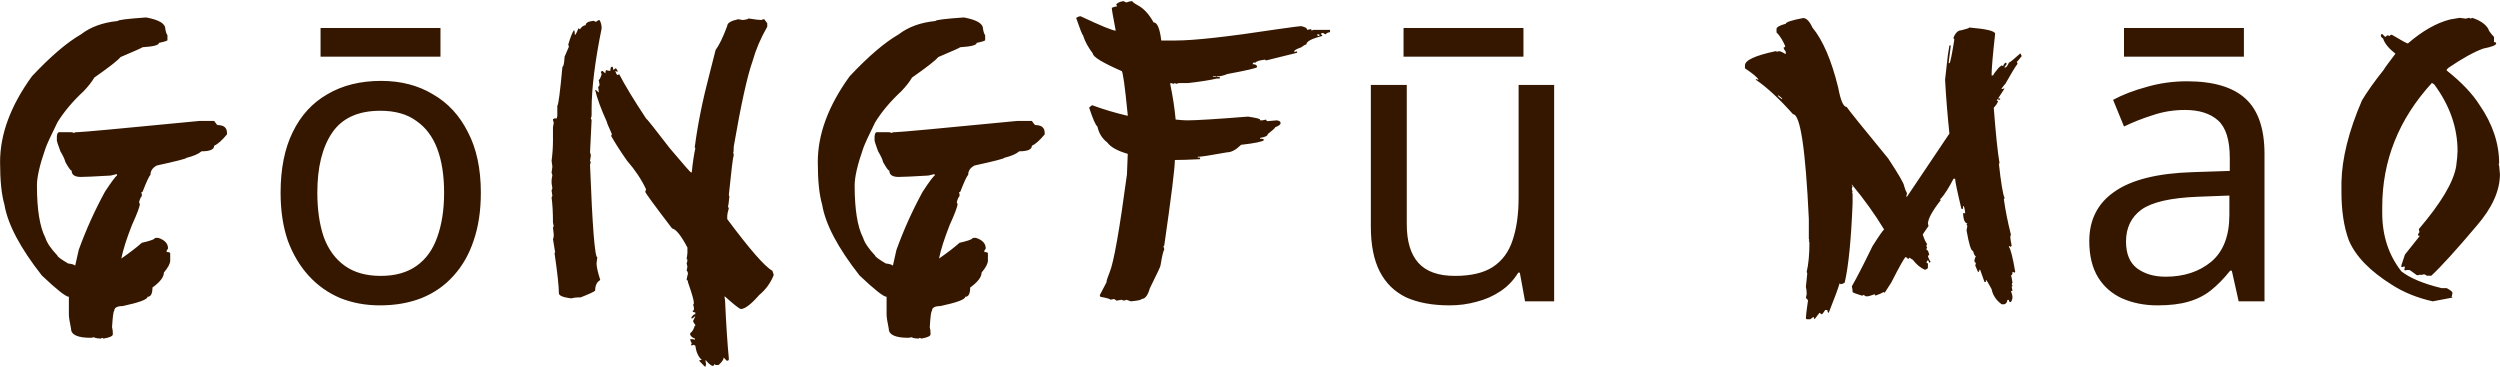 <?xml version="1.0" encoding="UTF-8"?> <svg xmlns="http://www.w3.org/2000/svg" width="1548" height="227" viewBox="0 0 1548 227" fill="none"><path d="M90.499 10.803C98.393 12.268 102.34 14.587 102.34 17.761C102.665 19.795 103.113 21.138 103.682 21.789V24.841C103.682 25.248 101.933 25.817 98.433 26.55C98.433 27.933 95.056 28.828 88.302 29.235C87.65 29.724 83.093 31.758 74.63 35.339C73.002 37.373 67.59 41.605 58.394 48.034C57.011 50.476 54.814 53.283 51.803 56.457C45.048 62.723 39.636 69.152 35.567 75.744C31.498 83.963 29.016 89.375 28.121 91.98C24.622 101.989 22.872 109.598 22.872 114.807C22.872 129.699 24.622 140.523 28.121 147.277C29.016 150.288 31.498 153.951 35.567 158.264C35.567 158.915 37.764 160.542 42.159 163.146C44.438 163.391 45.902 163.838 46.553 164.489L48.751 154.724C53.227 142.354 58.638 130.35 64.986 118.713C69.055 112.528 71.537 109.191 72.432 108.703V107.849H72.066C71.822 107.849 70.642 108.133 68.526 108.703C58.761 109.273 52.616 109.558 50.093 109.558C46.269 109.558 44.356 108.256 44.356 105.651C43.705 105.651 42.403 103.861 40.45 100.28C40.124 98.734 39.107 96.537 37.398 93.689C35.933 89.701 35.201 87.504 35.201 87.097V84.533C35.364 82.743 35.811 81.848 36.544 81.848H43.99C44.641 81.848 45.211 82.01 45.699 82.336C46.187 82.01 46.757 81.848 47.408 81.848H47.896C50.582 81.848 75.769 79.528 123.458 74.89H132.613C133.752 76.599 134.485 77.453 134.81 77.453C138.635 77.453 140.548 79.081 140.548 82.336V83.19C137.537 86.853 134.892 89.213 132.613 90.27C132.613 92.549 130.009 93.689 124.801 93.689C122.929 95.316 119.836 96.659 115.523 97.717C115.523 98.205 109.379 99.792 97.091 102.478C94.486 103.861 93.184 105.773 93.184 108.215C92.289 109.11 90.662 112.609 88.302 118.713L87.447 119.201L87.813 120.056V121.398C87.081 122.212 86.511 123.514 86.104 125.305L86.593 126.281C86.593 127.827 84.965 132.181 81.71 139.343C78.373 147.806 76.176 154.724 75.118 160.095C80.489 156.351 84.721 153.096 87.813 150.329C92.126 149.353 94.771 148.498 95.748 147.766C95.748 147.44 95.911 147.277 96.236 147.277H97.945C102.014 148.579 104.049 150.777 104.049 153.869L103.194 155.212V156.066C104.659 156.066 105.391 156.351 105.391 156.921V161.315C105.391 163.187 104.089 165.669 101.485 168.762C101.485 171.529 99.125 174.621 94.405 178.039C94.405 181.864 93.388 183.776 91.353 183.776C91.353 185.404 86.226 187.316 75.972 189.514C72.473 189.514 70.723 190.531 70.723 192.565C70.235 192.565 69.787 195.902 69.381 202.575C69.706 203.715 69.869 205.057 69.869 206.604V206.97C69.869 208.109 67.957 209.004 64.132 209.655L63.277 209.167L62.423 209.655C59.737 209.493 58.394 209.208 58.394 208.801L56.197 209.167C48.059 209.167 43.99 207.295 43.99 203.552C43.095 199.239 42.647 196.309 42.647 194.763V183.776C40.776 183.776 35.201 179.382 25.924 170.593C12.496 153.503 4.765 138.854 2.73 126.647C0.94 120.544 0.045 111.755 0.045 100.28C0.045 83.028 6.636 65.328 19.82 47.18C31.376 34.891 41.467 26.265 50.093 21.301C56.116 16.662 63.725 13.895 72.921 13C72.921 12.349 78.78 11.617 90.499 10.803ZM297.741 119.334C297.741 130.501 296.241 140.417 293.241 149.084C290.408 157.584 286.241 164.834 280.741 170.834C275.408 176.834 268.824 181.417 260.991 184.584C253.324 187.584 244.741 189.084 235.241 189.084C226.408 189.084 218.241 187.584 210.741 184.584C203.241 181.417 196.741 176.834 191.241 170.834C185.741 164.834 181.408 157.584 178.241 149.084C175.241 140.417 173.741 130.501 173.741 119.334C173.741 104.501 176.241 92.001 181.241 81.834C186.241 71.501 193.408 63.667 202.741 58.334C212.074 52.834 223.158 50.084 235.991 50.084C248.158 50.084 258.824 52.834 267.991 58.334C277.324 63.667 284.574 71.501 289.741 81.834C295.074 92.001 297.741 104.501 297.741 119.334ZM196.491 119.334C196.491 129.834 197.824 139.001 200.491 146.834C203.324 154.501 207.658 160.417 213.491 164.584C219.324 168.751 226.741 170.834 235.741 170.834C244.741 170.834 252.158 168.751 257.991 164.584C263.824 160.417 268.074 154.501 270.741 146.834C273.574 139.001 274.991 129.834 274.991 119.334C274.991 108.667 273.574 99.584 270.741 92.084C267.908 84.584 263.574 78.834 257.741 74.834C252.074 70.667 244.658 68.584 235.491 68.584C221.824 68.584 211.908 73.084 205.741 82.084C199.574 91.084 196.491 103.501 196.491 119.334ZM272.741 17.334V35.084H198.491V17.334H272.741ZM463.37 11.413C467.358 12.064 470.043 12.39 471.427 12.39C471.996 12.064 472.607 11.901 473.258 11.901L475.089 14.465V16.54C471.02 23.62 468.009 30.66 466.055 37.658C462.719 47.017 458.813 64.717 454.337 90.759C454.337 93.2 454.215 94.421 453.97 94.421C454.215 95.072 454.337 95.601 454.337 96.008C453.848 97.228 452.831 105.489 451.285 120.788C451.285 121.114 451.407 121.276 451.651 121.276C451.326 124.938 451.041 127.176 450.797 127.99L451.285 128.967C450.634 131.245 450.308 132.792 450.308 133.605V135.681C464.306 154.479 473.624 165.14 478.262 167.663L479.117 170.227C477.164 175.191 474.153 179.341 470.084 182.678C465.201 188.293 461.457 191.182 458.853 191.345C457.958 191.345 454.662 188.781 448.966 183.654H448.599L448.966 186.218C449.617 200.622 450.39 212.504 451.285 221.862V222.351C451.285 223.002 450.959 223.327 450.308 223.327H449.942L448.111 221.374C448.111 222.595 447.053 224.141 444.937 226.013H443.106L442.252 225.402C442.252 226.135 441.967 226.501 441.397 226.501H440.909C439.525 225.769 438.183 224.548 436.881 222.839V223.327C436.881 224.141 437.003 224.833 437.247 225.402C437.003 226.135 436.881 226.664 436.881 226.989H436.392L432.852 223.327C433.341 223.002 433.91 222.839 434.561 222.839C432.445 221.049 431.103 218.119 430.533 214.05L429.678 213.562H429.19L428.336 214.05C428.336 213.724 428.173 213.562 427.847 213.562L428.336 212.585C427.685 211.446 427.359 210.591 427.359 210.021H429.19L430.167 210.51V209.411C429.19 209.411 428.254 208.719 427.359 207.336V206.359C428.661 205.383 429.597 203.837 430.167 201.721H430.533V201.232L429.19 199.157V198.669L430.533 195.983H430.167L428.824 197.082H427.847C428.743 195.373 429.638 194.519 430.533 194.519V193.42C429.394 193.42 428.824 193.094 428.824 192.443C429.394 192.443 429.678 192.077 429.678 191.345V190.856C429.678 190.124 429.516 189.432 429.19 188.781L429.678 187.805C429.678 186.096 428.458 181.783 426.016 174.865C426.016 173.889 425.732 173.4 425.162 173.4C425.162 172.749 425.447 171.366 426.016 169.25C425.772 168.192 425.487 167.663 425.162 167.663L425.65 165.1L425.162 163.024C425.487 162.455 425.65 161.763 425.65 160.949C425.65 160.624 425.487 160.461 425.162 160.461L425.65 156.799V153.259C421.744 145.853 418.57 141.906 416.129 141.418C405.061 126.932 399.527 119.364 399.527 118.713C399.853 117.98 400.015 117.451 400.015 117.126C397.167 111.104 393.261 105.244 388.297 99.548C384.39 94.014 381.094 88.887 378.409 84.167L378.897 83.068C376.781 78.43 375.723 75.866 375.723 75.378C372.143 67.484 369.742 60.933 368.521 55.725H369.01L370.719 57.312V56.213L370.352 53.649C370.922 53.649 371.207 53.161 371.207 52.185L370.719 49.499C371.207 49.499 371.817 48.319 372.55 45.959C372.224 45.308 372.061 44.779 372.061 44.372L373.038 43.884L374.869 45.471C374.869 44.087 375.154 43.395 375.723 43.395C376.13 43.721 376.863 43.884 377.921 43.884C377.921 42.175 378.246 41.32 378.897 41.32C379.467 41.32 379.752 42.012 379.752 43.395L381.094 42.297C381.501 42.297 381.949 42.826 382.437 43.884V44.372H381.949L381.094 43.884V44.372C381.583 45.755 382.03 46.447 382.437 46.447L383.414 45.959C386.995 52.876 392.528 61.991 400.015 73.303C400.341 73.303 405.264 79.488 414.786 91.857C423.168 101.786 427.522 106.75 427.847 106.75H428.336C428.905 100.972 429.638 96.008 430.533 91.857C430.533 91.532 430.411 91.369 430.167 91.369C431.957 77.29 435.09 61.787 439.566 44.86L443.106 30.944C445.303 28.015 447.704 23.05 450.308 16.052C450.308 14.261 452.587 12.878 457.144 11.901L459.83 12.39C462.19 12.146 463.37 11.82 463.37 11.413ZM371.207 12.39C372.102 13.854 372.55 15.563 372.55 17.517C368.399 37.943 366.324 54.626 366.324 67.565V71.228C366.324 71.96 366.161 72.652 365.836 73.303L366.324 74.279L365.347 94.421C365.673 94.991 365.836 95.682 365.836 96.496L365.347 99.548C365.347 99.955 365.51 100.158 365.836 100.158L365.347 102.111C366.812 140.279 368.318 159.362 369.864 159.362L369.376 163.024C369.376 165.14 370.149 168.599 371.695 173.4C369.579 174.54 368.521 176.737 368.521 179.992C367.545 180.806 364.534 182.189 359.488 184.143H358.145C356.762 184.143 355.256 184.346 353.629 184.753C348.583 184.102 346.06 183.044 346.06 181.579C346.06 177.347 345.165 169.087 343.375 156.799C343.375 156.473 343.497 156.311 343.741 156.311L342.398 148.01C342.724 147.521 342.886 146.667 342.886 145.446L342.398 140.808C342.398 140.482 342.561 140.319 342.886 140.319L342.398 137.756C342.398 131.652 342.113 126.485 341.544 122.253L342.032 121.276L341.544 118.103C341.544 117.777 341.706 117.289 342.032 116.638L341.544 113.464V111.389L342.032 108.337C341.706 107.686 341.544 107.157 341.544 106.75L342.032 103.21L341.544 99.548C342.113 95.153 342.398 91.044 342.398 87.219V78.918L342.886 75.866C342.561 75.296 342.398 74.605 342.398 73.791L343.375 73.303H344.718C344.962 72.652 345.084 71.96 345.084 71.228V65.49C345.735 65.165 346.793 57.108 348.258 41.32C348.909 41.32 349.356 39.245 349.6 35.095L352.286 28.869L351.92 27.893V27.404C353.303 22.766 354.483 19.836 355.46 18.615C355.785 19.104 355.948 20.121 355.948 21.667C356.355 21.667 357.087 20.284 358.145 17.517L359.122 18.127C360.017 16.662 361.197 15.808 362.662 15.563C362.662 14.099 364.33 13.204 367.667 12.878C368.236 13.285 368.684 13.488 369.01 13.488C369.986 12.756 370.719 12.39 371.207 12.39ZM596.827 10.803C604.721 12.268 608.668 14.587 608.668 17.761C608.993 19.795 609.441 21.138 610.01 21.789V24.841C610.01 25.248 608.261 25.817 604.761 26.55C604.761 27.933 601.384 28.828 594.63 29.235C593.979 29.724 589.421 31.758 580.958 35.339C579.33 37.373 573.918 41.605 564.722 48.034C563.339 50.476 561.142 53.283 558.131 56.457C551.376 62.723 545.964 69.152 541.895 75.744C537.826 83.963 535.344 89.375 534.449 91.98C530.95 101.989 529.2 109.598 529.2 114.807C529.2 129.699 530.95 140.523 534.449 147.277C535.344 150.288 537.826 153.951 541.895 158.264C541.895 158.915 544.093 160.542 548.487 163.146C550.766 163.391 552.231 163.838 552.882 164.489L555.079 154.724C559.555 142.354 564.967 130.35 571.314 118.713C575.383 112.528 577.865 109.191 578.76 108.703V107.849H578.394C578.15 107.849 576.97 108.133 574.854 108.703C565.089 109.273 558.944 109.558 556.422 109.558C552.597 109.558 550.684 108.256 550.684 105.651C550.033 105.651 548.731 103.861 546.778 100.28C546.453 98.734 545.435 96.537 543.726 93.689C542.261 89.701 541.529 87.504 541.529 87.097V84.533C541.692 82.743 542.139 81.848 542.872 81.848H550.318C550.969 81.848 551.539 82.01 552.027 82.336C552.515 82.01 553.085 81.848 553.736 81.848H554.224C556.91 81.848 582.097 79.528 629.786 74.89H638.941C640.08 76.599 640.813 77.453 641.138 77.453C644.963 77.453 646.876 79.081 646.876 82.336V83.19C643.865 86.853 641.22 89.213 638.941 90.27C638.941 92.549 636.337 93.689 631.129 93.689C629.257 95.316 626.164 96.659 621.851 97.717C621.851 98.205 615.707 99.792 603.419 102.478C600.815 103.861 599.512 105.773 599.512 108.215C598.617 109.11 596.99 112.609 594.63 118.713L593.775 119.201L594.141 120.056V121.398C593.409 122.212 592.839 123.514 592.432 125.305L592.921 126.281C592.921 127.827 591.293 132.181 588.038 139.343C584.701 147.806 582.504 154.724 581.446 160.095C586.817 156.351 591.049 153.096 594.141 150.329C598.455 149.353 601.099 148.498 602.076 147.766C602.076 147.44 602.239 147.277 602.564 147.277H604.273C608.342 148.579 610.377 150.777 610.377 153.869L609.522 155.212V156.066C610.987 156.066 611.719 156.351 611.719 156.921V161.315C611.719 163.187 610.417 165.669 607.813 168.762C607.813 171.529 605.453 174.621 600.733 178.039C600.733 181.864 599.716 183.776 597.681 183.776C597.681 185.404 592.554 187.316 582.301 189.514C578.801 189.514 577.052 190.531 577.052 192.565C576.563 192.565 576.116 195.902 575.709 202.575C576.034 203.715 576.197 205.057 576.197 206.604V206.97C576.197 208.109 574.285 209.004 570.46 209.655L569.605 209.167L568.751 209.655C566.065 209.493 564.722 209.208 564.722 208.801L562.525 209.167C554.387 209.167 550.318 207.295 550.318 203.552C549.423 199.239 548.975 196.309 548.975 194.763V183.776C547.104 183.776 541.529 179.382 532.252 170.593C518.824 153.503 511.093 138.854 509.058 126.647C507.268 120.544 506.373 111.755 506.373 100.28C506.373 83.028 512.965 65.328 526.148 47.18C537.704 34.891 547.795 26.265 556.422 21.301C562.444 16.662 570.053 13.895 579.249 13C579.249 12.349 585.108 11.617 596.827 10.803ZM695.494 0.671L697.447 1.525C698.993 0.956 700.214 0.671 701.109 0.671C701.109 1.159 702.371 2.095 704.893 3.479C708.393 5.432 711.526 8.89 714.293 13.854C716.571 13.854 718.158 17.598 719.053 25.085H727.965C739.439 25.085 760.639 22.725 791.563 18.005C800.271 16.784 804.95 16.174 805.601 16.174C808.124 16.662 809.385 17.435 809.385 18.493L811.827 18.005L812.193 18.981L813.17 18.493H823.546V19.958C822.488 19.958 821.552 20.406 820.738 21.301L819.273 20.446H818.785C818.215 20.528 817.93 20.812 817.93 21.301C818.5 21.463 818.785 21.789 818.785 22.277C812.193 23.905 808.897 25.655 808.897 27.526C808.328 27.526 807.229 28.137 805.601 29.357C802.834 30.334 801.451 31.107 801.451 31.677V32.165H801.939L802.794 31.677L803.282 32.653L783.995 37.414C783.669 37.414 783.507 37.251 783.507 36.926C780.17 37.251 778.135 37.862 777.403 38.757H776.06L775.572 39.733C777.444 39.733 778.38 40.344 778.38 41.565C777.973 42.215 771.829 43.64 759.947 45.837C757.75 46.813 755.552 47.302 753.355 47.302V47.668H755.308V48.645H753.355C749.286 49.621 743.345 50.557 735.533 51.452H730.284C729.633 51.452 729.023 51.615 728.453 51.94L727.476 51.452L726.622 51.94C726.052 51.615 725.401 51.452 724.669 51.452V52.429C726.215 59.753 727.314 66.955 727.965 74.035C731.138 74.361 733.498 74.523 735.045 74.523C740.66 74.523 753.233 73.75 772.764 72.204C777.729 72.936 780.211 73.547 780.211 74.035V74.523H781.676L783.995 74.035C784.076 74.686 784.402 75.012 784.971 75.012L790.587 74.523C792.133 74.768 792.906 75.256 792.906 75.988V76.477C792.906 77.128 791.807 77.901 789.61 78.796C789.61 79.203 788.064 80.627 784.971 83.068C784.971 84.126 783.385 84.899 780.211 85.388V85.876C781.838 85.876 782.652 86.161 782.652 86.731C781.838 87.707 777.118 88.684 768.492 89.66C765.318 92.753 762.47 94.299 759.947 94.299C749.612 96.171 743.508 97.106 741.636 97.106V97.595H743.101V98.571C736.347 98.897 731.301 99.06 727.965 99.06H727.476C727.476 104.024 725.279 121.724 720.885 152.16C720.559 152.16 720.396 152.323 720.396 152.648C720.722 153.218 720.885 153.869 720.885 154.602C720.315 155.253 719.542 158.549 718.565 164.489C718.565 164.978 716.368 169.657 711.973 178.527C710.753 182.922 709.044 185.119 706.846 185.119C706.846 185.689 704.649 186.177 700.255 186.584L697.447 185.607C696.796 185.933 696.308 186.096 695.982 186.096C695.657 186.096 695.168 185.933 694.517 185.607L691.71 186.096H691.221L689.879 185.119L687.559 185.607C687.559 185.119 685.484 184.509 681.334 183.776L680.968 182.8L685.118 174.865C685.118 173.889 685.769 171.813 687.071 168.64C689.594 162.78 693.175 142.557 697.813 107.971C698.139 100.321 698.302 96.089 698.302 95.275C691.872 93.404 687.641 91.044 685.606 88.195C682.432 85.754 680.398 82.458 679.503 78.308C678.445 77.657 676.736 73.75 674.376 66.589L676.207 65.124C682.961 67.647 690.326 69.844 698.302 71.716V71.228C696.511 53.08 695.25 44.006 694.517 44.006C682.636 38.797 676.695 35.176 676.695 33.142C673.765 29.317 671.731 25.533 670.592 21.789C670.185 21.708 668.76 18.127 666.319 11.047C667.377 10.396 668.313 10.07 669.127 10.07C681.741 16.011 688.983 18.981 690.855 18.981C689.228 10.599 688.414 5.879 688.414 4.821C689.716 4.252 690.815 3.967 691.71 3.967L691.221 2.99C691.221 2.095 692.646 1.322 695.494 0.671ZM815.489 21.301C815.652 21.952 815.977 22.277 816.466 22.277H816.954V21.301H815.489ZM751.036 47.302V47.668H752.989V47.302H751.036ZM962.323 52.584V186.584H944.323L941.073 168.834H940.073C937.24 173.501 933.573 177.334 929.073 180.334C924.573 183.334 919.656 185.501 914.323 186.834C908.99 188.334 903.406 189.084 897.573 189.084C886.906 189.084 877.906 187.417 870.573 184.084C863.406 180.584 857.99 175.251 854.323 168.084C850.656 160.917 848.823 151.667 848.823 140.334V52.584H871.073V138.834C871.073 149.501 873.49 157.501 878.323 162.834C883.156 168.167 890.656 170.834 900.823 170.834C910.823 170.834 918.656 169.001 924.323 165.334C930.156 161.501 934.24 156.001 936.573 148.834C939.073 141.501 940.323 132.667 940.323 122.334V52.584H962.323ZM943.323 17.334V35.084H869.073V17.334H943.323ZM1116.49 11.169C1118.53 11.169 1120.44 13.122 1122.23 17.028C1128.74 24.922 1134.07 37.333 1138.22 54.26C1139.69 62.235 1141.44 66.223 1143.47 66.223C1144.53 67.932 1153.12 78.592 1169.23 98.205C1175.74 108.133 1178.99 113.749 1178.99 115.051C1179.56 117.085 1180.17 118.591 1180.83 119.567L1180.34 121.765H1180.83L1207.07 82.702C1205.85 70.983 1204.96 59.875 1204.39 49.377L1206.09 34.24C1206.75 30.334 1207.07 28.299 1207.07 28.137H1207.93L1206.58 39.123H1207.07C1207.56 39.123 1208.58 34.24 1210.12 24.475L1209.63 23.62V23.254C1210.86 20.243 1212.48 18.737 1214.52 18.737C1217.77 17.924 1219.4 17.354 1219.4 17.028C1230.06 17.924 1235.39 19.226 1235.39 20.935C1233.93 33.955 1233.19 42.541 1233.19 46.691H1234.17C1234.17 46.203 1235.35 44.575 1237.71 41.809L1239.42 40.466L1240.27 40.954C1240.84 39.571 1241.45 38.838 1242.11 38.757L1242.59 39.611L1241.25 41.442V41.809H1241.62C1242.27 41.809 1243.04 40.791 1243.94 38.757C1244.42 38.757 1246.78 36.844 1251.02 33.02L1251.87 34.728C1250 37.089 1248.98 38.269 1248.82 38.269L1249.19 39.123V39.611C1247.96 41.158 1245.44 45.308 1241.62 52.062C1241.45 52.062 1240.72 52.958 1239.42 54.748V55.114H1239.91C1240.48 54.87 1240.93 54.748 1241.25 54.748L1237.22 60.974H1238.57C1238.57 61.543 1238.28 61.828 1237.71 61.828L1236.73 61.34L1236.37 62.316C1236.94 62.316 1237.22 62.438 1237.22 62.683C1236.73 63.985 1235.84 65.328 1234.54 66.711C1235.76 82.824 1236.94 94.217 1238.08 100.891C1238.08 101.216 1237.95 101.379 1237.71 101.379C1239.01 113.26 1240.19 120.34 1241.25 122.619C1241.25 122.945 1241.09 123.107 1240.76 123.107C1241.66 129.781 1243.12 137.186 1245.16 145.324C1244.91 145.812 1244.79 146.382 1244.79 147.033C1244.79 147.603 1245.08 149.393 1245.65 152.404C1245.32 152.404 1245.16 152.567 1245.16 152.893L1244.3 152.404H1243.94V152.893C1244.99 154.195 1246.3 159.362 1247.84 168.396C1247.6 168.396 1247.48 168.558 1247.48 168.884L1246.5 168.396H1246.13C1246.13 169.86 1245.81 170.593 1245.16 170.593C1245.48 171.162 1245.81 172.627 1246.13 174.987L1245.65 175.964L1246.13 176.818L1245.65 177.673L1246.13 179.992L1245.16 180.358C1245.81 181.742 1246.13 183.085 1246.13 184.387C1245.81 186.177 1245.36 187.072 1244.79 187.072C1244.22 187.072 1243.94 186.625 1243.94 185.729H1242.96C1242.96 186.869 1242.39 187.764 1241.25 188.415H1239.42C1236 185.892 1233.93 182.759 1233.19 179.016C1231.16 175.191 1229.98 173.278 1229.65 173.278V174.621H1228.8L1226.11 167.053H1225.63C1225.63 167.948 1225.34 168.396 1224.77 168.396L1223.06 164.367C1223.31 163.879 1223.43 163.309 1223.43 162.658C1222.86 162.658 1222.57 162.211 1222.57 161.315C1222.57 160.746 1222.86 159.851 1223.43 158.63C1222.86 158.63 1222.29 157.572 1221.72 155.456C1220.5 155.456 1219.16 151.184 1217.69 142.639L1218.18 139.953C1217.85 139.383 1217.69 138.936 1217.69 138.61C1218.02 138.61 1218.18 138.488 1218.18 138.244C1216.63 138.244 1215.74 136.169 1215.49 132.019H1216.84C1216.59 129.007 1216.14 127.502 1215.49 127.502V129.333H1214.52C1211.91 118.509 1210.61 112.284 1210.61 110.656H1209.63C1206.79 116.19 1204.14 120.34 1201.7 123.107H1201.21L1201.7 123.962C1196.41 130.716 1193.77 135.599 1193.77 138.61C1194.01 139.18 1194.13 139.628 1194.13 139.953C1191.77 143.29 1190.59 145.08 1190.59 145.324C1191.57 148.254 1192.46 150.166 1193.28 151.062C1192.95 151.631 1192.79 152.079 1192.79 152.404L1193.28 153.259C1192.95 153.828 1192.79 154.276 1192.79 154.602C1193.6 154.602 1194.21 155.782 1194.62 158.142H1193.77C1193.77 159.118 1194.34 160.461 1195.47 162.17L1194.62 162.658C1194.29 162.089 1194.13 161.641 1194.13 161.315H1193.28C1193.28 161.641 1193.11 162.089 1192.79 162.658C1193.44 162.74 1193.77 163.024 1193.77 163.513V165.71C1193.77 166.198 1193.16 166.646 1191.93 167.053C1189.33 165.995 1186.81 163.92 1184.37 160.827L1182.17 159.484C1182.17 160.054 1181.88 160.339 1181.31 160.339C1181.31 159.932 1180.87 159.525 1179.97 159.118C1179.08 159.769 1176.11 165.059 1171.06 174.987L1167.03 181.213L1166.18 180.847C1165.12 181.579 1163.49 182.312 1161.29 183.044L1160.81 182.189C1158.36 183.085 1156.74 183.532 1155.92 183.532C1154.78 183.288 1154.21 182.963 1154.21 182.556C1153.64 182.881 1153.2 183.044 1152.87 183.044C1149.37 181.986 1147.46 181.254 1147.13 180.847C1147.13 179.626 1146.97 178.446 1146.65 177.307C1149.82 171.773 1154.09 163.472 1159.46 152.404C1163.7 145.731 1166.1 142.313 1166.67 142.15C1161.13 132.954 1154.46 123.636 1146.65 114.196V114.685L1147.13 115.539C1146.81 116.109 1146.65 116.556 1146.65 116.882L1147.13 119.079H1146.65L1147.13 119.934V125.793C1146.24 148.335 1144.61 164.733 1142.25 174.987C1141.28 175.638 1140.38 175.964 1139.57 175.964C1139.57 175.638 1139.4 175.476 1139.08 175.476C1138.18 178.568 1135.99 184.509 1132.49 193.298C1132.49 193.542 1132.32 193.664 1132 193.664C1131.67 193.176 1131.51 192.606 1131.51 191.955H1130.17C1129.03 193.745 1128.3 194.641 1127.97 194.641L1126.63 193.664L1123.57 197.692C1123.25 197.123 1123.09 196.675 1123.09 196.35H1122.72L1120.89 197.692H1119.06C1118.49 197.692 1118.2 197.408 1118.2 196.838C1118.2 195.699 1118.65 191.996 1119.55 185.729C1119.3 185.729 1118.85 185.282 1118.2 184.387L1118.69 182.189V181.701C1118.69 180.155 1118.53 178.812 1118.2 177.673L1119.06 169.25L1118.69 168.396C1119.83 163.594 1120.4 157.531 1120.4 150.207C1120.16 149.637 1120.03 149.19 1120.03 148.864H1120.4L1120.03 148.01V135.559C1118 92.346 1114.75 70.739 1110.27 70.739C1101.72 61.136 1094.03 54.016 1087.2 49.377V49.011H1087.56C1088.13 49.255 1088.58 49.377 1088.91 49.377C1088.26 47.993 1085.45 45.633 1080.48 42.297V40.466C1080.48 37.292 1086.83 34.362 1099.53 31.677L1100.5 32.043L1101.36 31.677C1102.33 31.677 1103.68 32.246 1105.39 33.386H1105.75V32.043C1104.86 30.904 1104.41 30.009 1104.41 29.357C1105.06 29.357 1105.39 29.073 1105.39 28.503C1103.76 24.759 1101.97 21.952 1100.02 20.08V17.883C1100.1 16.744 1102.01 15.685 1105.75 14.709C1105.75 13.732 1109.33 12.552 1116.49 11.169ZM1100.87 59.143C1100.87 59.55 1101.64 60.282 1103.19 61.34H1103.56C1103.56 60.933 1102.82 60.2 1101.36 59.143H1100.87ZM1354.18 50.334C1370.51 50.334 1382.6 53.917 1390.43 61.084C1398.26 68.251 1402.18 79.667 1402.18 95.334V186.584H1386.18L1381.93 167.584H1380.93C1377.1 172.417 1373.1 176.501 1368.93 179.834C1364.93 183.001 1360.26 185.334 1354.93 186.834C1349.76 188.334 1343.43 189.084 1335.93 189.084C1327.93 189.084 1320.68 187.667 1314.18 184.834C1307.85 182.001 1302.85 177.667 1299.18 171.834C1295.51 165.834 1293.68 158.334 1293.68 149.334C1293.68 136.001 1298.93 125.751 1309.43 118.584C1319.93 111.251 1336.1 107.251 1357.93 106.584L1380.68 105.834V97.834C1380.68 86.667 1378.26 78.917 1373.43 74.584C1368.6 70.251 1361.76 68.084 1352.93 68.084C1345.93 68.084 1339.26 69.167 1332.93 71.334C1326.6 73.334 1320.68 75.667 1315.18 78.334L1308.43 61.834C1314.26 58.667 1321.18 56.001 1329.18 53.834C1337.18 51.501 1345.51 50.334 1354.18 50.334ZM1360.68 121.834C1344.01 122.501 1332.43 125.167 1325.93 129.834C1319.6 134.501 1316.43 141.084 1316.43 149.584C1316.43 157.084 1318.68 162.584 1323.18 166.084C1327.85 169.584 1333.76 171.334 1340.93 171.334C1352.26 171.334 1361.68 168.251 1369.18 162.084C1376.68 155.751 1380.43 146.084 1380.43 133.084V121.084L1360.68 121.834ZM1389.43 17.334V35.084H1315.18V17.334H1389.43ZM1523.06 11.047C1525.25 11.372 1526.48 11.535 1526.72 11.535L1528.92 11.047L1529.89 11.535L1530.75 11.047C1535.63 12.593 1538.97 14.872 1540.76 17.883C1540.76 18.615 1541.94 20.284 1544.3 22.888V26.061C1545.19 26.061 1545.64 26.346 1545.64 26.916C1545.64 27.974 1542.95 29.032 1537.58 30.09C1531.97 32.124 1524.89 36.031 1516.34 41.809C1515.45 42.541 1515 42.989 1515 43.151V43.64C1524.12 50.883 1530.87 57.963 1535.26 64.88C1543.4 76.68 1547.47 88.765 1547.47 101.135C1547.47 101.379 1547.35 101.501 1547.11 101.501C1547.43 101.908 1547.72 104.024 1547.96 107.849C1547.96 118.103 1543.12 128.804 1533.43 139.953C1521.06 154.602 1511.75 164.855 1505.48 170.715H1502.67C1501.94 170.145 1501.37 169.86 1500.96 169.86L1498.64 170.349V169.86L1497.79 170.349H1496.45C1493.6 168.233 1492.09 167.175 1491.93 167.175H1490.1L1489.12 167.541L1488.76 166.687C1489 166.117 1489.12 165.669 1489.12 165.344C1488.88 165.344 1488.76 165.181 1488.76 164.855L1487.78 165.344H1486.92V164.367L1489.12 157.653L1498.16 146.301V145.935H1497.3V144.958L1498.16 143.615C1497.91 143.127 1497.79 142.517 1497.79 141.784C1511.54 125.671 1519.23 112.731 1520.86 102.966C1521.43 98.815 1521.71 95.642 1521.71 93.444C1521.71 79.04 1516.91 65.328 1507.31 52.307L1505.85 51.33C1485.34 73.71 1475.08 99.344 1475.08 128.234V131.896C1475.08 145.894 1479.03 157.938 1486.92 168.029C1492.38 172.261 1500.68 175.72 1511.83 178.405H1515C1517.36 179.707 1518.54 180.643 1518.54 181.213V181.579L1518.05 183.898C1518.38 183.898 1518.54 184.021 1518.54 184.265L1506.33 186.584C1496.89 184.468 1488.59 181.132 1481.43 176.574C1467.52 167.948 1458.48 158.63 1454.33 148.62C1451.32 140.401 1449.82 130.432 1449.82 118.713V112.854C1450.14 97.961 1454.37 81.075 1462.51 62.194C1465.93 56.498 1470.45 50.15 1476.06 43.151C1476.3 42.5 1478.71 39.204 1483.26 33.264C1479.03 29.927 1476.47 26.753 1475.57 23.742C1475.17 23.742 1474.72 23.295 1474.23 22.399V21.911C1474.31 21.341 1474.6 21.057 1475.08 21.057L1476.91 22.888L1478.26 21.911H1478.75L1479.72 22.399C1479.72 21.83 1480.17 21.545 1481.07 21.545C1487.09 25.126 1490.38 26.916 1490.95 26.916C1499.99 19.104 1508.73 14.139 1517.2 12.023L1523.06 11.047Z" fill="#351700"></path></svg> 